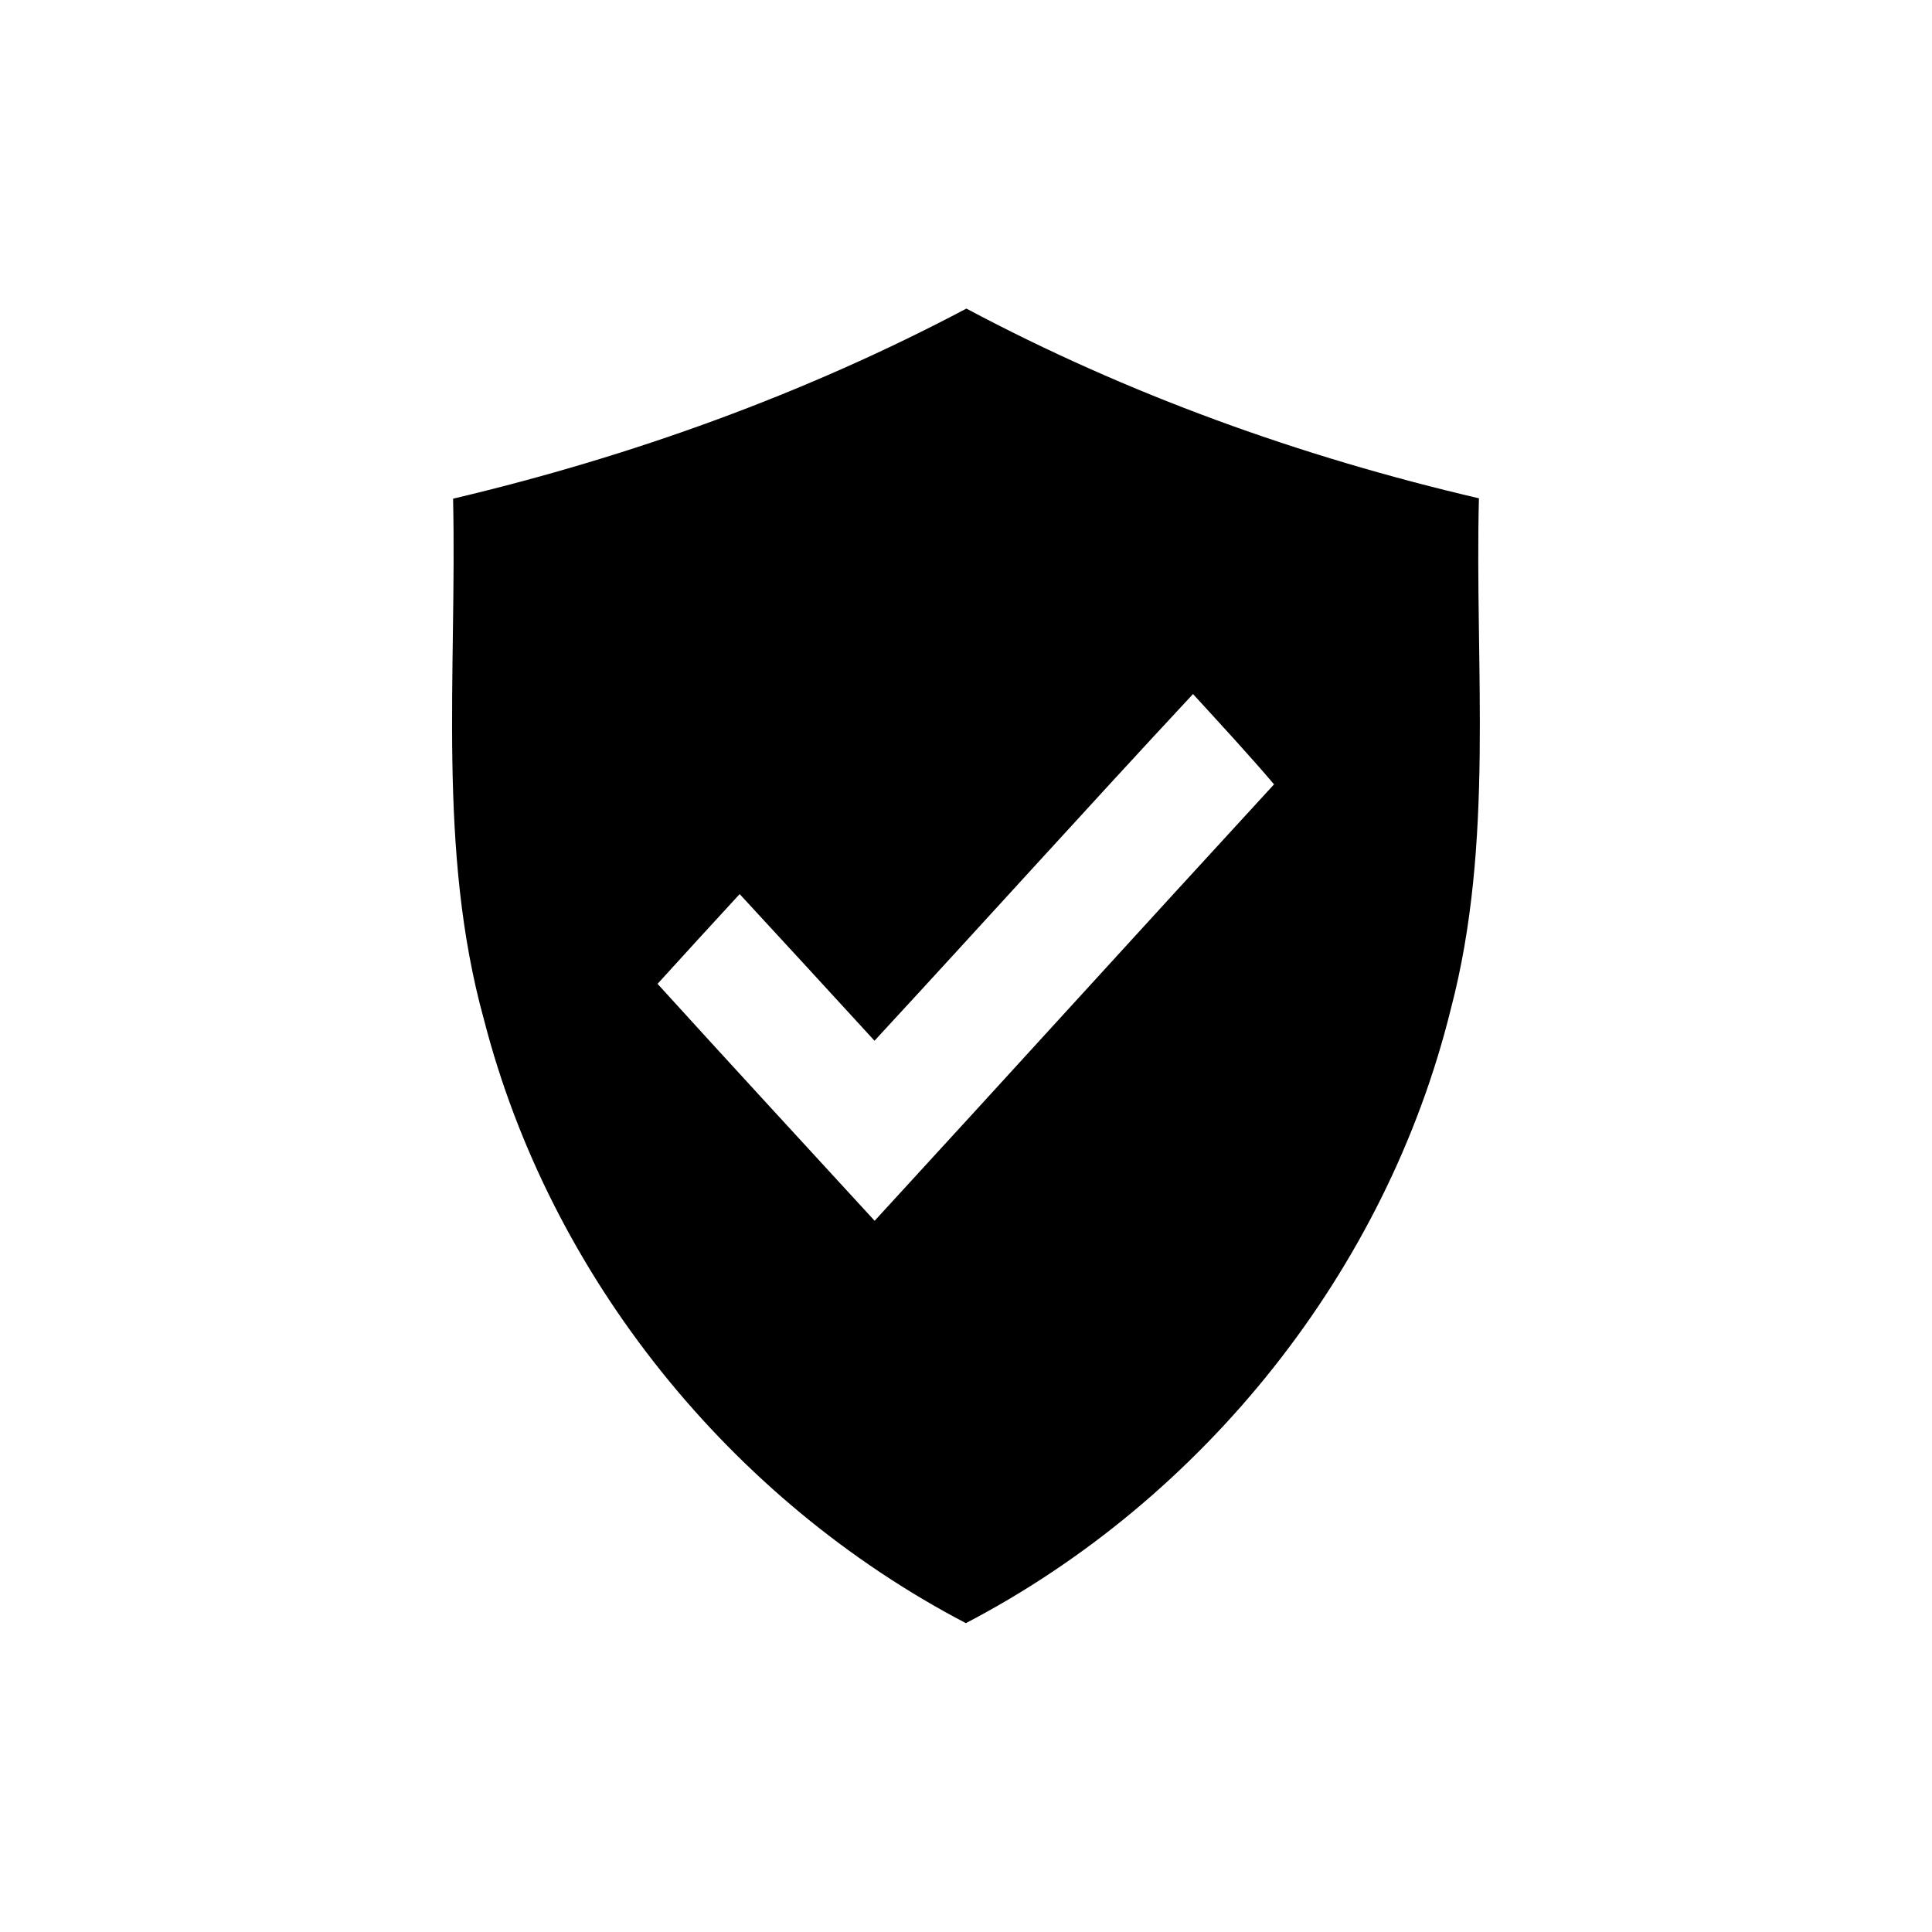<?xml version="1.0" encoding="UTF-8" ?>
<!DOCTYPE svg PUBLIC "-//W3C//DTD SVG 1.1//EN" "http://www.w3.org/Graphics/SVG/1.1/DTD/svg11.dtd">
<svg width="144pt" height="144pt" viewBox="0 0 144 144" version="1.1" xmlns="http://www.w3.org/2000/svg">
<g id="#000000ff">
<path fill="#000000" opacity="1.00" d=" M 33.77 37.17 C 47.04 34.03 59.97 29.38 72.03 23.00 C 84.06 29.41 96.97 34.05 110.23 37.14 C 109.91 49.84 111.40 62.79 108.13 75.23 C 103.32 94.71 89.75 111.71 71.99 120.98 C 54.47 111.82 41.00 95.17 36.07 75.99 C 32.57 63.34 34.06 50.11 33.77 37.17 M 65.18 77.57 C 61.83 73.92 58.49 70.27 55.13 66.64 C 53.08 68.86 51.04 71.10 49.01 73.33 C 54.38 79.24 59.79 85.11 65.19 90.99 C 75.13 80.17 85.01 69.28 94.96 58.46 C 93.00 56.16 90.95 53.95 88.92 51.73 C 80.95 60.29 73.12 68.98 65.18 77.57 Z" />
</g>
</svg>
